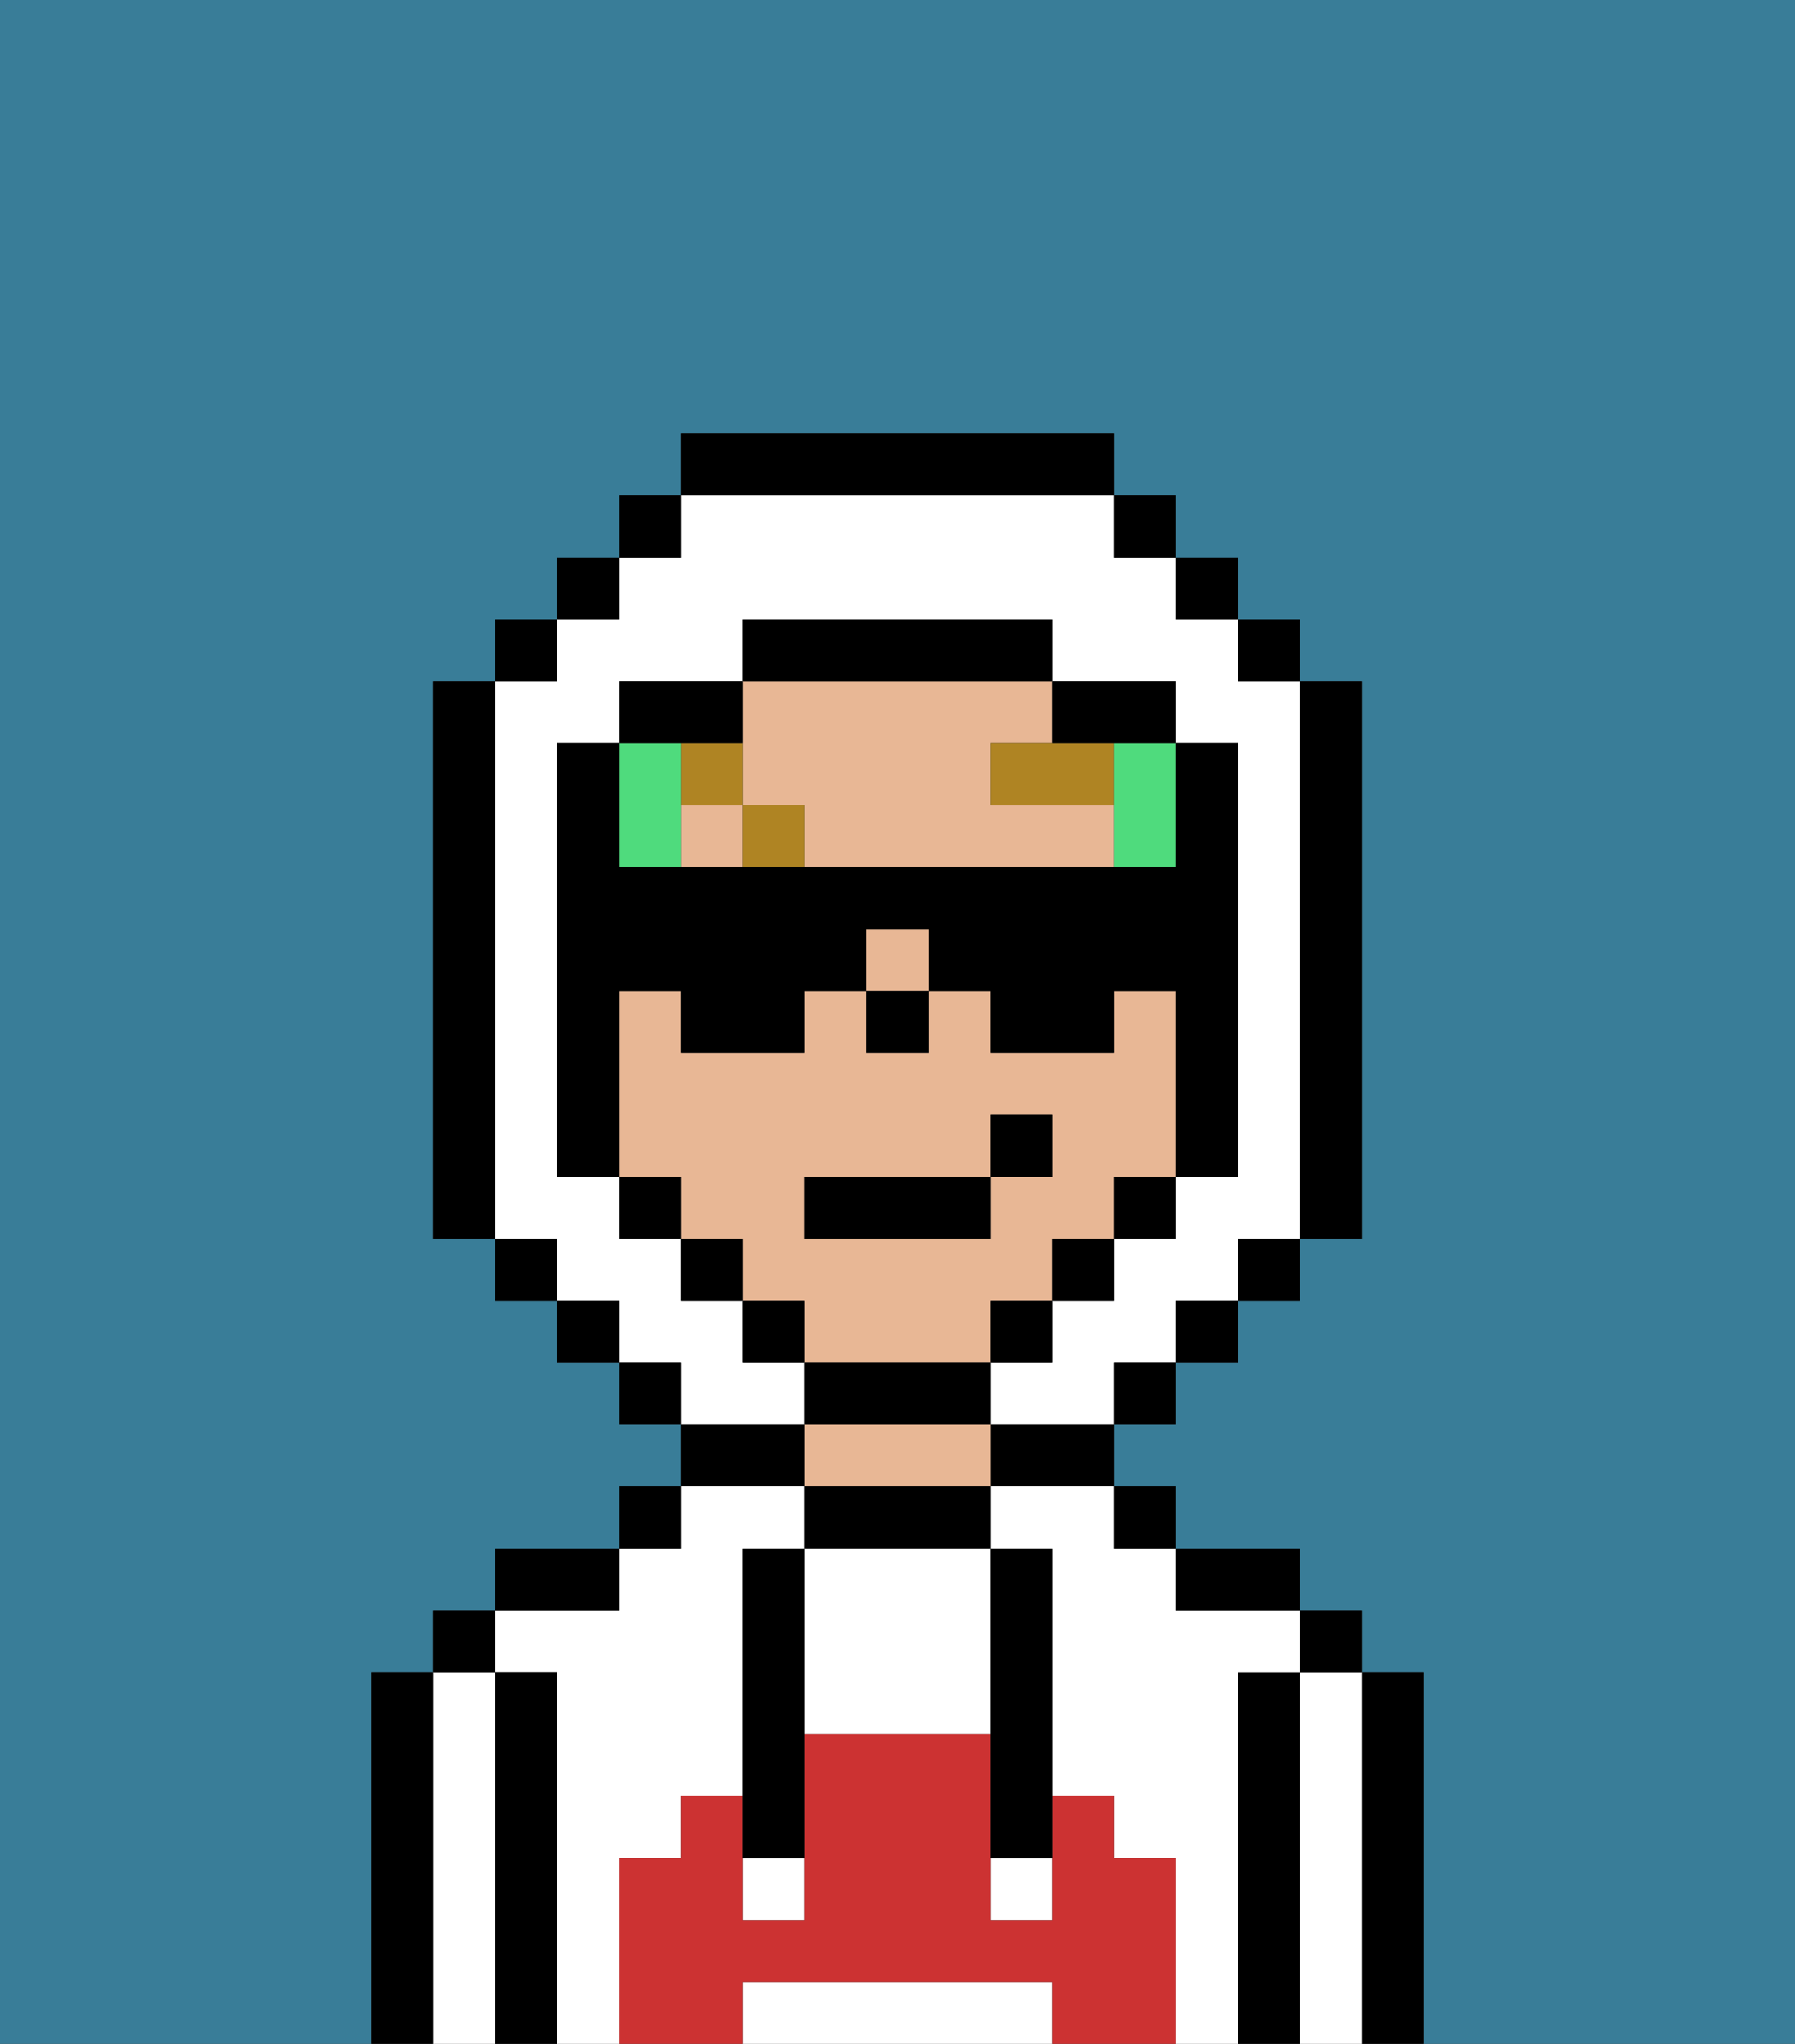 <svg xmlns="http://www.w3.org/2000/svg" viewBox="0 0 29 33"><rect x="0" y="0" width="29" height="33" fill="#333333" stroke="none"/><defs><style>polygon,rect,path{shape-rendering:crispedges;}.ua219-1{fill:#397d98;}.ua219-2{fill:#000000;}.ua219-3{fill:#ffffff;}.ua219-4{fill:#e8b795;}.ua219-5{fill:#cc3232;}.ua219-6{fill:#af8423;}.ua219-7{fill:#4fdb7d;}</style></defs><path class="ua219-1" d="M6,32V27H7V26H8V25h2V24h1V23H10V22H9V21H8V20H7V11H8V10H9V9h1V8h1V7h7V8h1V9h1v1h1v1h1v9H21v1H20v1H19v1H18v1h1v1h2v1h1v1h1v6h6V0H0V33H6Z"/><path class="ua219-2" d="M23,27H22v6h1V27Z"/><path class="ua219-3" d="M22,27H21v6h1V27Z"/><rect class="ua219-2" x="21" y="26" width="1" height="1"/><path class="ua219-2" d="M21,27H20v6h1V27Z"/><path class="ua219-3" d="M10,30h1V29h1V25h1V24H11v1H10v1H8v1H9v6h1V30Z"/><path class="ua219-3" d="M20,27h1V26H19V25H18V24H16v1h1v4h1v1h1v3h1V27Z"/><path class="ua219-2" d="M20,26h1V25H19v1Z"/><rect class="ua219-2" x="18" y="24" width="1" height="1"/><path class="ua219-2" d="M16,24h2V23H16Z"/><path class="ua219-2" d="M13,24v1h3V24H13Z"/><path class="ua219-4" d="M15,23H13v1h3V23Z"/><path class="ua219-2" d="M13,23H11v1h2Z"/><rect class="ua219-2" x="10" y="24" width="1" height="1"/><path class="ua219-2" d="M10,25H8v1h2Z"/><path class="ua219-2" d="M9,27H8v6H9V27Z"/><path class="ua219-3" d="M8,27H7v6H8V27Z"/><rect class="ua219-2" x="7" y="26" width="1" height="1"/><path class="ua219-2" d="M7,27H6v6H7V27Z"/><path class="ua219-3" d="M16,32H12v1h5V32Z"/><path class="ua219-3" d="M13,25v3h3V25H13Z"/><rect class="ua219-3" x="16" y="30" width="1" height="1"/><rect class="ua219-3" x="12" y="30" width="1" height="1"/><path class="ua219-5" d="M19,30H18V29H17v2H16V28H13v3H12V29H11v1H10v3h2V32h5v1h2V30Z"/><path class="ua219-2" d="M13,25H12v5h1V25Z"/><path class="ua219-2" d="M16,28v2h1V25H16v3Z"/><rect class="ua219-4" x="11" y="13" width="1" height="1"/><path class="ua219-4" d="M12,13h1v1h5V13H16V12h1V11H12v2Z"/><path class="ua219-4" d="M16,22V21h1V20h1V19h1V16H18v1H16V16H15v1H14V16H13v1H11V16H10v3h1v1h1v1h1v1h3Zm-3-3h3V18h1v1H16v1H13Z"/><rect class="ua219-4" x="14" y="15" width="1" height="1"/><rect class="ua219-2" x="14" y="16" width="1" height="1"/><polygon class="ua219-6" points="17 12 16 12 16 13 18 13 18 12 17 12"/><rect class="ua219-6" x="12" y="13" width="1" height="1"/><path class="ua219-6" d="M12,12H11v1h1Z"/><path class="ua219-7" d="M18,13v1h1V12H18Z"/><path class="ua219-7" d="M11,14V12H10v2Z"/><path class="ua219-3" d="M13,22H12V21H11V20H10V19H9V12h1V11h2V10h5v1h2v1h1v7H19v1H18v1H17v1H16v1h2V22h1V21h1V20h1V11H20V10H19V9H18V8H11V9H10v1H9v1H8v9H9v1h1v1h1v1h2Z"/><rect class="ua219-2" x="10" y="8" width="1" height="1"/><rect class="ua219-2" x="9" y="9" width="1" height="1"/><rect class="ua219-2" x="8" y="10" width="1" height="1"/><path class="ua219-2" d="M8,11H7v9H8V11Z"/><rect class="ua219-2" x="8" y="20" width="1" height="1"/><rect class="ua219-2" x="9" y="21" width="1" height="1"/><rect class="ua219-2" x="10" y="22" width="1" height="1"/><rect class="ua219-2" x="18" y="22" width="1" height="1"/><rect class="ua219-2" x="19" y="21" width="1" height="1"/><rect class="ua219-2" x="20" y="20" width="1" height="1"/><path class="ua219-2" d="M21,20h1V11H21v9Z"/><rect class="ua219-2" x="20" y="10" width="1" height="1"/><rect class="ua219-2" x="19" y="9" width="1" height="1"/><rect class="ua219-2" x="18" y="8" width="1" height="1"/><path class="ua219-2" d="M18,8V7H11V8h7Z"/><path class="ua219-2" d="M12,12V11H10v1h2Z"/><path class="ua219-2" d="M10,16h1v1h2V16h1V15h1v1h1v1h2V16h1v3h1V12H19v2H10V12H9v7h1V16Z"/><rect class="ua219-2" x="10" y="19" width="1" height="1"/><rect class="ua219-2" x="11" y="20" width="1" height="1"/><rect class="ua219-2" x="12" y="21" width="1" height="1"/><path class="ua219-2" d="M16,23V22H13v1h3Z"/><rect class="ua219-2" x="16" y="21" width="1" height="1"/><rect class="ua219-2" x="17" y="20" width="1" height="1"/><rect class="ua219-2" x="18" y="19" width="1" height="1"/><path class="ua219-2" d="M18,12h1V11H17v1Z"/><path class="ua219-2" d="M17,11V10H12v1h5Z"/><rect class="ua219-2" x="13" y="19" width="3" height="1"/><rect class="ua219-2" x="16" y="18" width="1" height="1"/></svg>